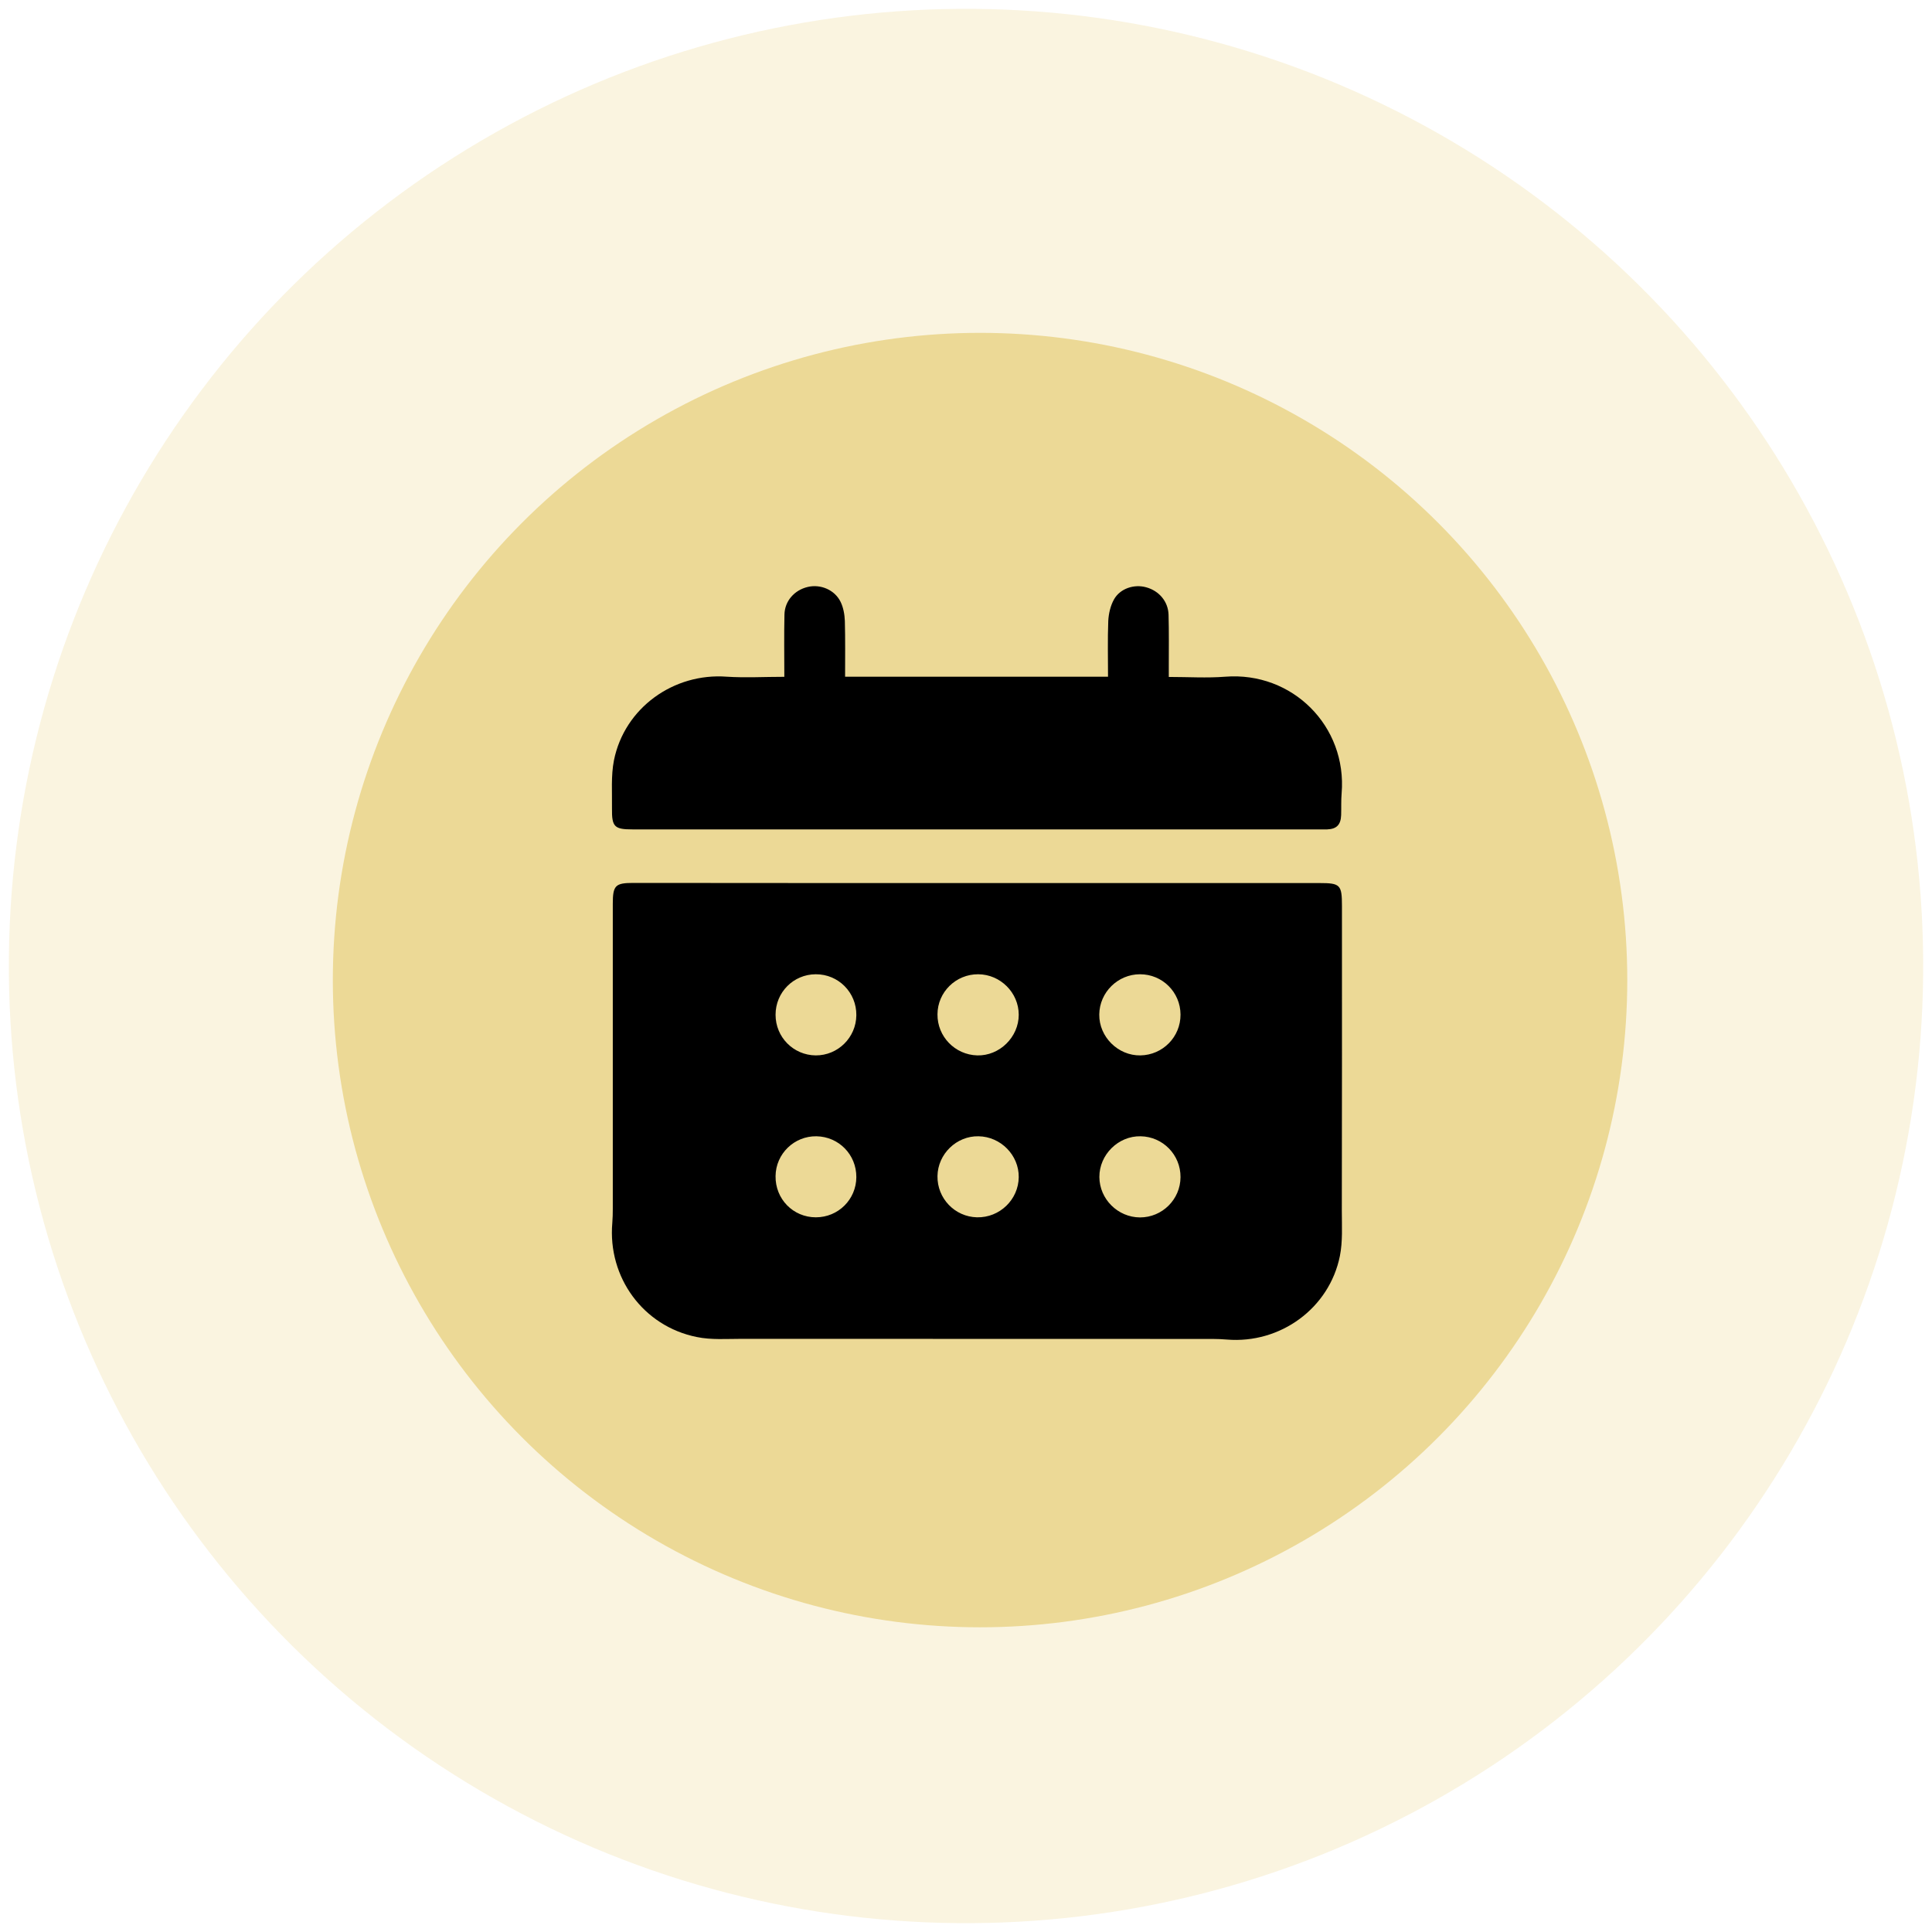 <svg width="88" height="88" viewBox="0 0 88 88" fill="none" xmlns="http://www.w3.org/2000/svg">
<circle opacity="0.3" cx="44.001" cy="44" r="43.598" transform="rotate(0.531 44.001 44)" fill="#ECD996"/>
<circle cx="44.64" cy="44.641" r="29.48" fill="#ECD996"/>
<path d="M35.725 30.828C35.725 29.861 35.709 28.928 35.731 27.994C35.742 27.376 36.184 26.878 36.791 26.735C37.371 26.597 38.018 26.862 38.288 27.414C38.415 27.674 38.471 27.989 38.482 28.287C38.504 29.121 38.493 29.955 38.493 30.823C42.481 30.823 46.453 30.823 50.469 30.823C50.469 29.972 50.447 29.127 50.48 28.282C50.497 27.95 50.58 27.591 50.74 27.304C51.022 26.801 51.662 26.597 52.209 26.751C52.795 26.912 53.209 27.398 53.226 28C53.248 28.779 53.237 29.558 53.237 30.337C53.237 30.491 53.237 30.646 53.237 30.834C54.121 30.834 54.971 30.889 55.811 30.823C58.866 30.585 61.363 33.077 61.109 36.137C61.081 36.468 61.098 36.8 61.087 37.131C61.07 37.568 60.882 37.761 60.451 37.778C60.352 37.783 60.247 37.778 60.148 37.778C49.701 37.778 39.255 37.778 28.809 37.778C27.986 37.778 27.864 37.662 27.875 36.822C27.886 36.093 27.825 35.342 27.964 34.634C28.444 32.242 30.687 30.64 33.107 30.823C33.952 30.878 34.803 30.828 35.725 30.828Z" fill="black"/>
<path d="M44.535 40.222C49.722 40.222 54.909 40.222 60.102 40.222C61.047 40.222 61.124 40.299 61.124 41.266C61.124 45.895 61.129 50.519 61.118 55.148C61.118 55.839 61.163 56.54 61.03 57.209C60.549 59.595 58.312 61.214 55.887 61.015C55.672 60.998 55.456 60.987 55.241 60.987C48.092 60.987 40.944 60.987 33.796 60.982C33.105 60.982 32.398 61.037 31.735 60.899C29.293 60.407 27.675 58.175 27.89 55.701C27.907 55.485 27.912 55.27 27.912 55.054C27.912 50.425 27.912 45.801 27.912 41.172C27.912 40.332 28.023 40.216 28.846 40.216C34.072 40.222 39.303 40.222 44.535 40.222ZM42.701 46.199C42.69 47.21 43.496 48.044 44.513 48.072C45.523 48.099 46.402 47.243 46.402 46.221C46.402 45.216 45.568 44.382 44.557 44.376C43.54 44.37 42.706 45.188 42.701 46.199ZM53.771 46.21C53.766 45.194 52.948 44.376 51.926 44.376C50.915 44.376 50.081 45.199 50.07 46.21C50.059 47.227 50.926 48.088 51.943 48.072C52.965 48.055 53.777 47.227 53.771 46.21ZM53.771 53.618C53.777 52.602 52.97 51.773 51.954 51.756C50.937 51.734 50.07 52.596 50.075 53.612C50.081 54.618 50.915 55.447 51.926 55.452C52.937 55.452 53.766 54.634 53.771 53.618ZM42.701 53.568C42.684 54.585 43.491 55.424 44.502 55.447C45.535 55.469 46.391 54.64 46.402 53.618C46.413 52.618 45.584 51.773 44.573 51.756C43.568 51.734 42.717 52.563 42.701 53.568ZM39.005 53.618C39.011 52.596 38.209 51.773 37.188 51.756C36.177 51.74 35.337 52.552 35.326 53.568C35.309 54.612 36.127 55.447 37.16 55.447C38.182 55.447 38.999 54.634 39.005 53.618ZM35.326 46.221C35.326 47.243 36.138 48.061 37.154 48.072C38.165 48.077 38.994 47.26 39.005 46.243C39.016 45.205 38.187 44.37 37.154 44.376C36.138 44.382 35.326 45.199 35.326 46.221Z" fill="black"/>
</svg>
